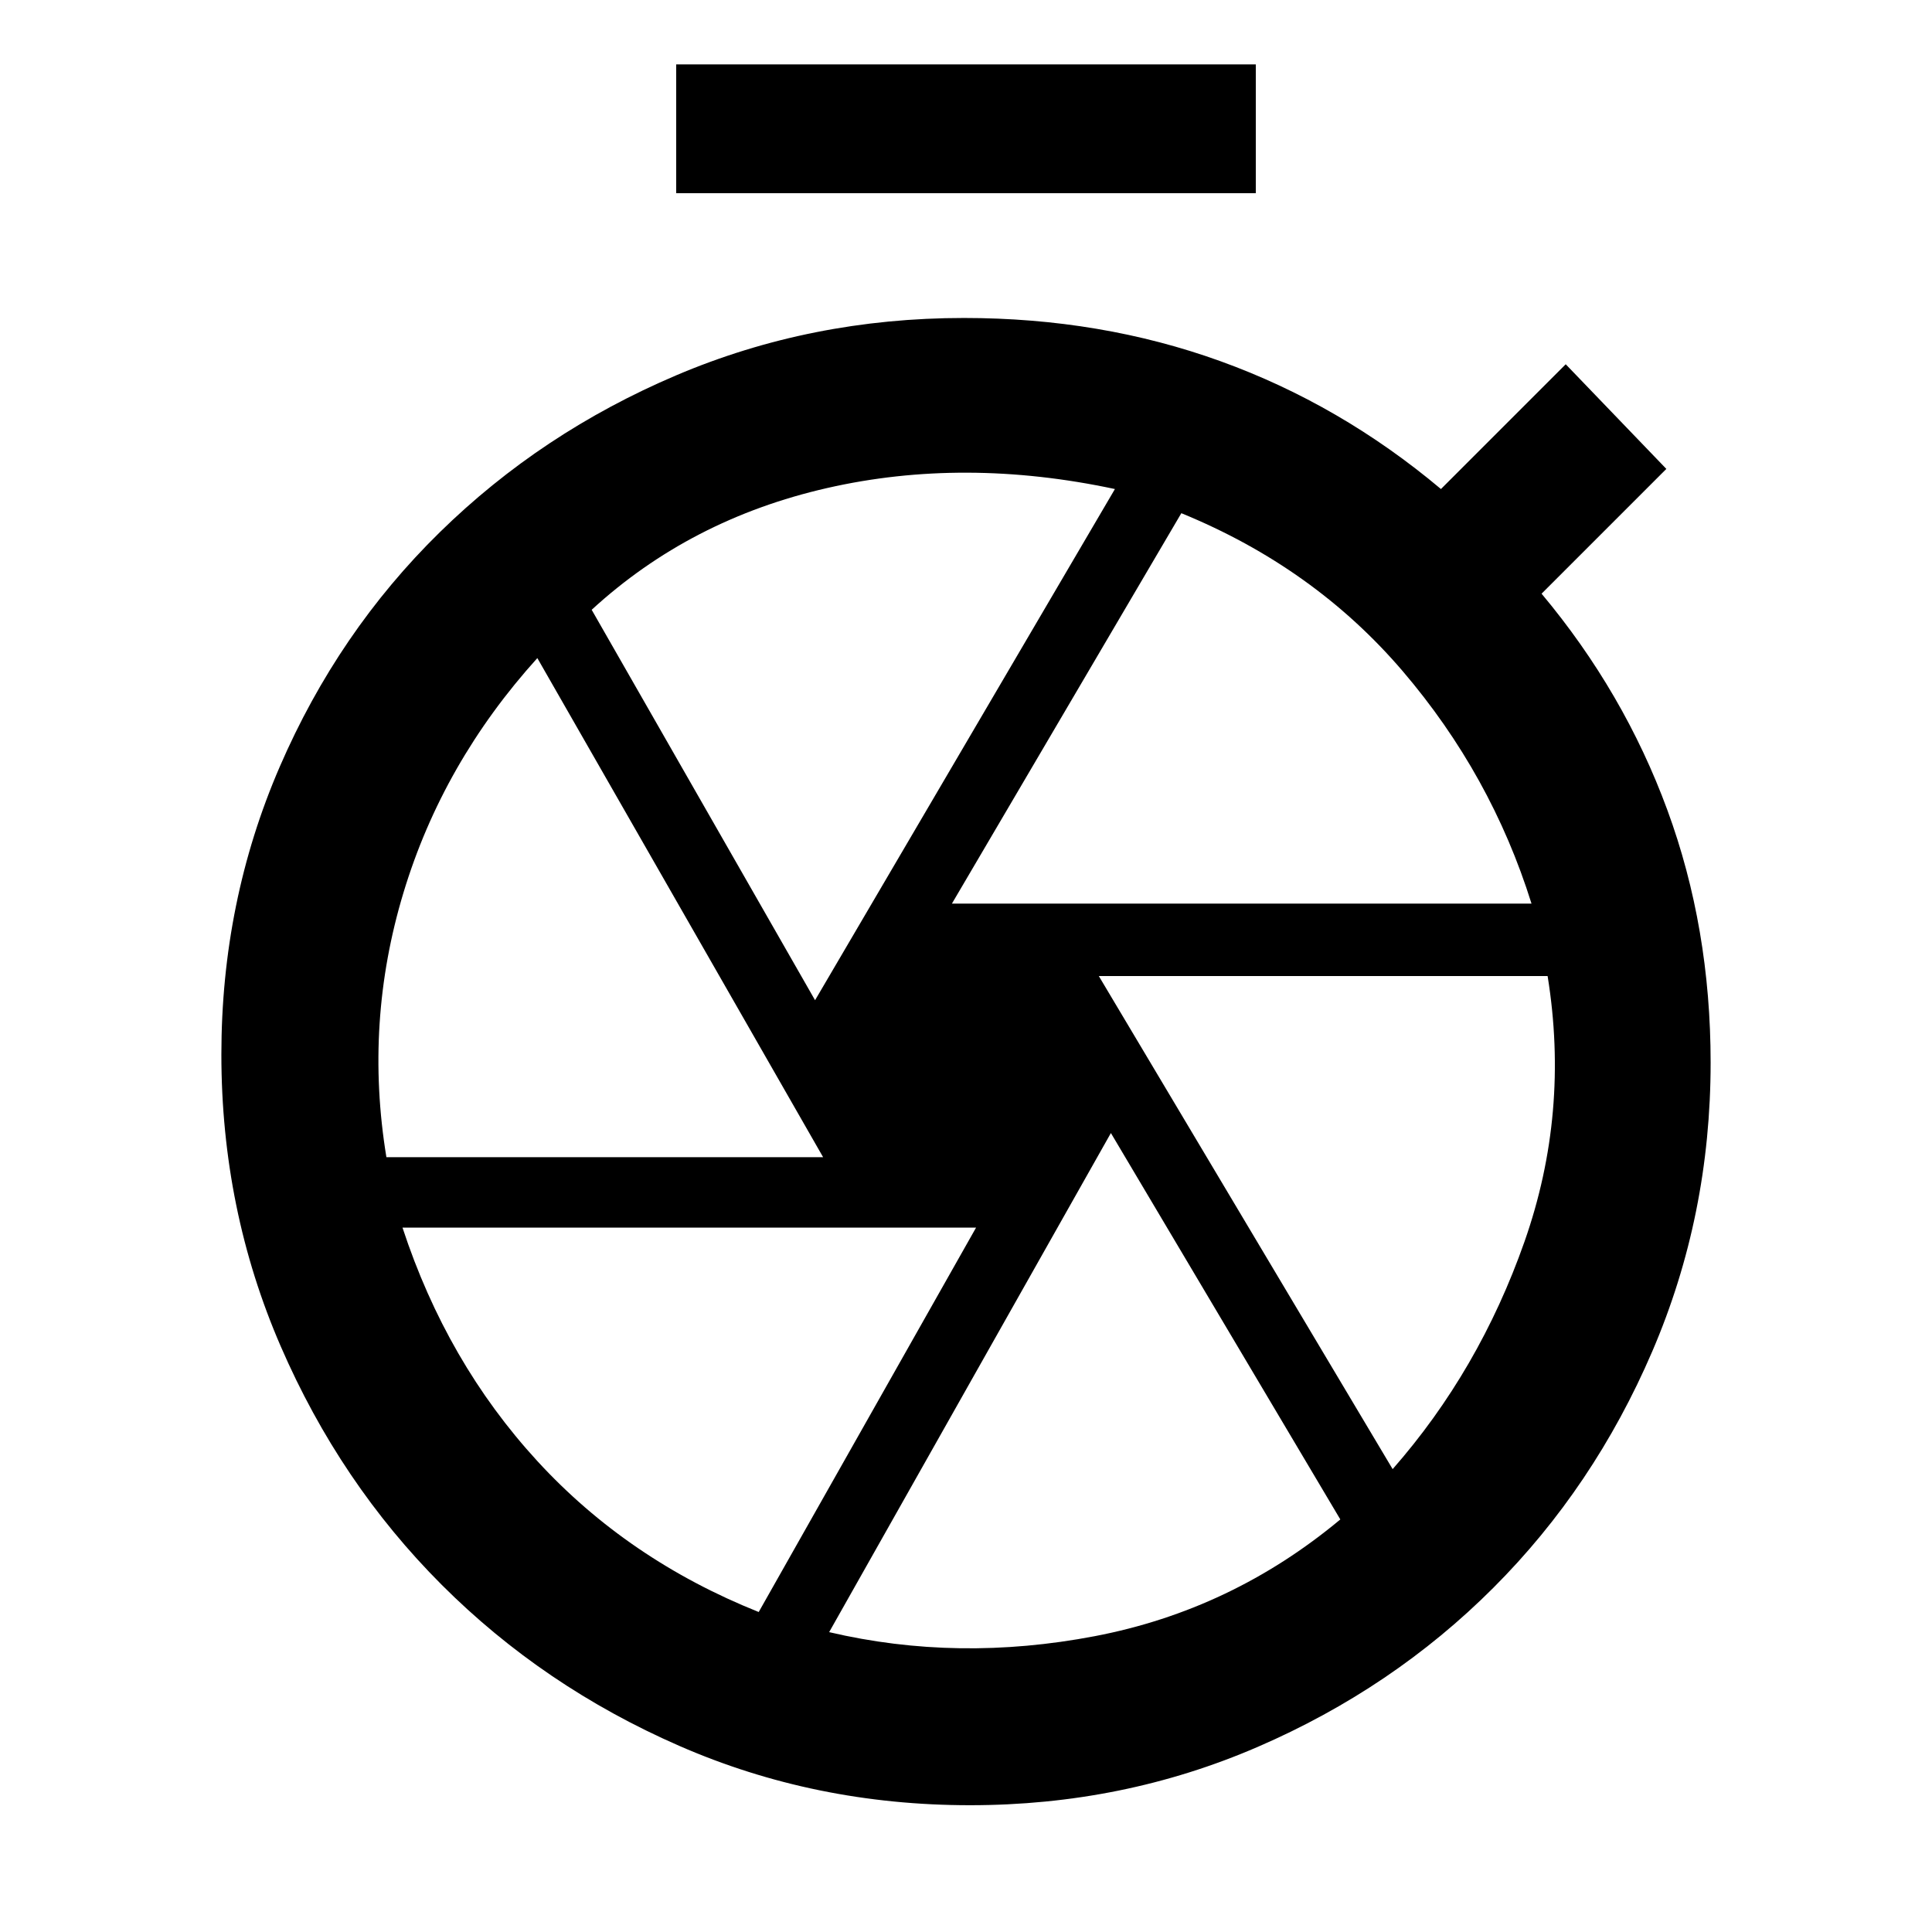 <svg xmlns="http://www.w3.org/2000/svg" height="48" width="48"><path d="M16.8 4.8V1.6h14.4v3.2Zm7.3 40.05q-3.85 0-7.225-1.475-3.375-1.475-5.9-4-2.525-2.525-4-5.925T5.5 26.2q0-3.8 1.45-7.15 1.45-3.35 3.975-5.825 2.525-2.475 5.875-3.9Q20.15 7.9 23.95 7.9q3.4 0 6.375 1.075T35.8 12.15l3.1-3.1 2.5 2.6-3.1 3.1q2.05 2.45 3.125 5.375Q42.5 23.05 42.5 26.4q0 3.8-1.45 7.175T37.1 39.45q-2.5 2.5-5.85 3.95-3.35 1.45-7.15 1.45Zm-.1-18.5Zm-.35-3.9h14.4q-1-3.2-3.2-5.775t-5.5-3.925Zm-3.4 2.4 7.45-12.7q-3.75-.8-7.15-.025-3.4.775-5.85 3.025ZM9.6 28.75h10.85l-7.1-12.4q-2.35 2.6-3.325 5.825Q9.05 25.4 9.6 28.75Zm9.25 11.3 5.4-9.55H10q1.1 3.35 3.35 5.8 2.25 2.45 5.5 3.75Zm1.75.5q3.2.75 6.6.1 3.4-.65 6.1-2.9l-5.7-9.6Zm14-4.05q2.15-2.45 3.275-5.65t.575-6.6H27.3Z"/></svg>